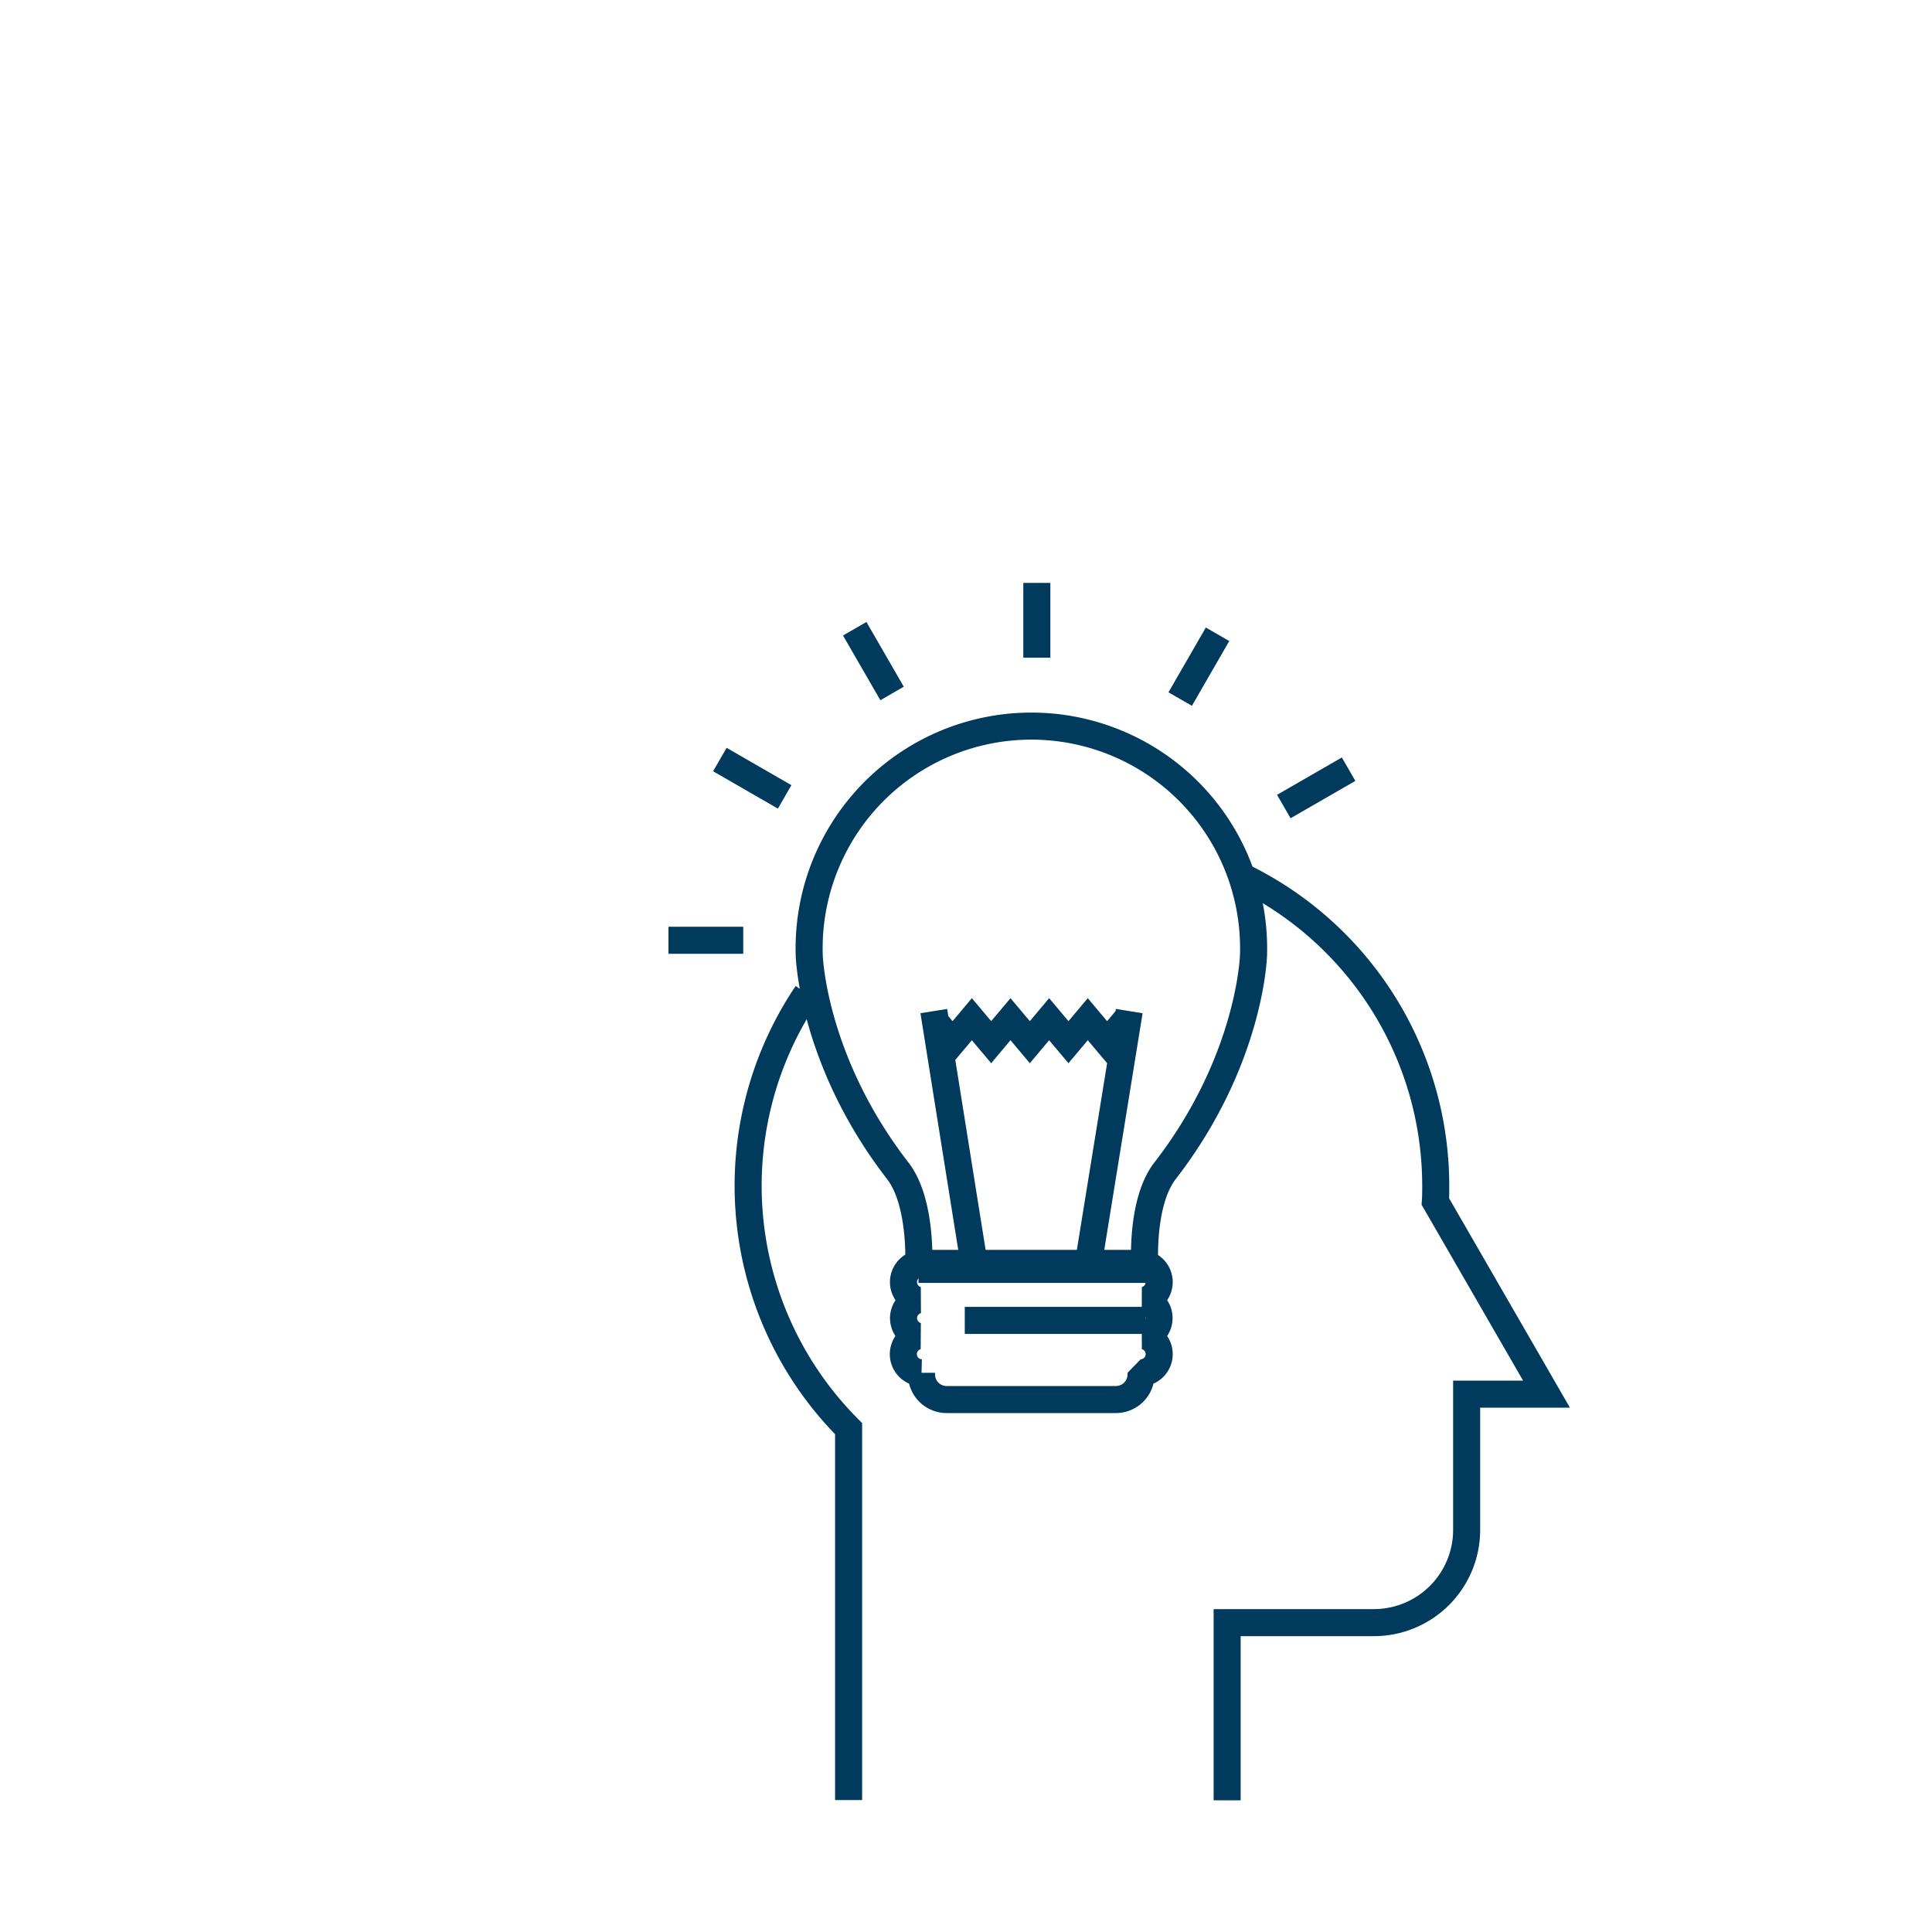 <svg id="Layer_1" data-name="Layer 1" xmlns="http://www.w3.org/2000/svg" width="300" height="300" viewBox="0 0 300 300">
  <defs>
    <style>
      .cls-1, .cls-2, .cls-3, .cls-4 {
        fill: none;
      }

      .cls-2, .cls-3, .cls-4 {
        stroke: #003a5d;
        stroke-width: 4.2px;
      }

      .cls-2 {
        stroke-miterlimit: 10;
      }

      .cls-4 {
        stroke-linecap: round;
        stroke-linejoin: bevel;
      }
    </style>
  </defs>
  <rect class="cls-1" width="300" height="300"/>
  <g>
    <path class="cls-2" d="M194.65,148.09a34.51,34.51,0,1,0-69,0c0,1.12.83,17.07,13.83,33.81,3.81,5.06,3.18,15.21,3.14,15.21h35.16S177,187,180.83,181.9C193.84,165.15,194.65,149.21,194.65,148.09ZM131.77,279.51V221.84a53.39,53.39,0,0,1-6.48-67.56m67.92-18a53.38,53.38,0,0,1,29.73,47.87c0,.81,0,1.61-.06,2.42l7.45,12.91,9.81,17h-12.4v21.08a14.4,14.4,0,0,1-14.4,14.4H190.55v27.59M132.72,97.63l5.8,10.05m-26.74,10.26,10.06,5.8M103.8,146h11.61m94-26.56-10.06,5.8M189.06,98.49l-5.8,10.06M161,90.51v11.61"/>
    <path class="cls-3" d="M174.91,158.26l-3,3.57-3-3.57-3,3.57-3-3.57-3,3.57-3-3.57-3,3.57-3-3.57-3,3.57-3-3.57m6.47,38.7L145,157m23.87,40,6.48-40"/>
    <path class="cls-4" d="M140.3,204.68a2.92,2.92,0,0,1,2.14-2.8,2.9,2.9,0,0,1,.67-5.7h34.07a2.9,2.9,0,0,1,.67,5.7,2.9,2.9,0,0,1,0,5.59,2.9,2.9,0,0,1-.67,5.7v.26a3.9,3.9,0,0,1-3.91,3.89H147a3.9,3.9,0,0,1-3.91-3.89v-.26a2.9,2.9,0,0,1-.67-5.7A2.91,2.91,0,0,1,140.3,204.68Z"/>
    <line class="cls-2" x1="177.88" y1="205.03" x2="149.81" y2="205.03"/>
  </g>
</svg>
